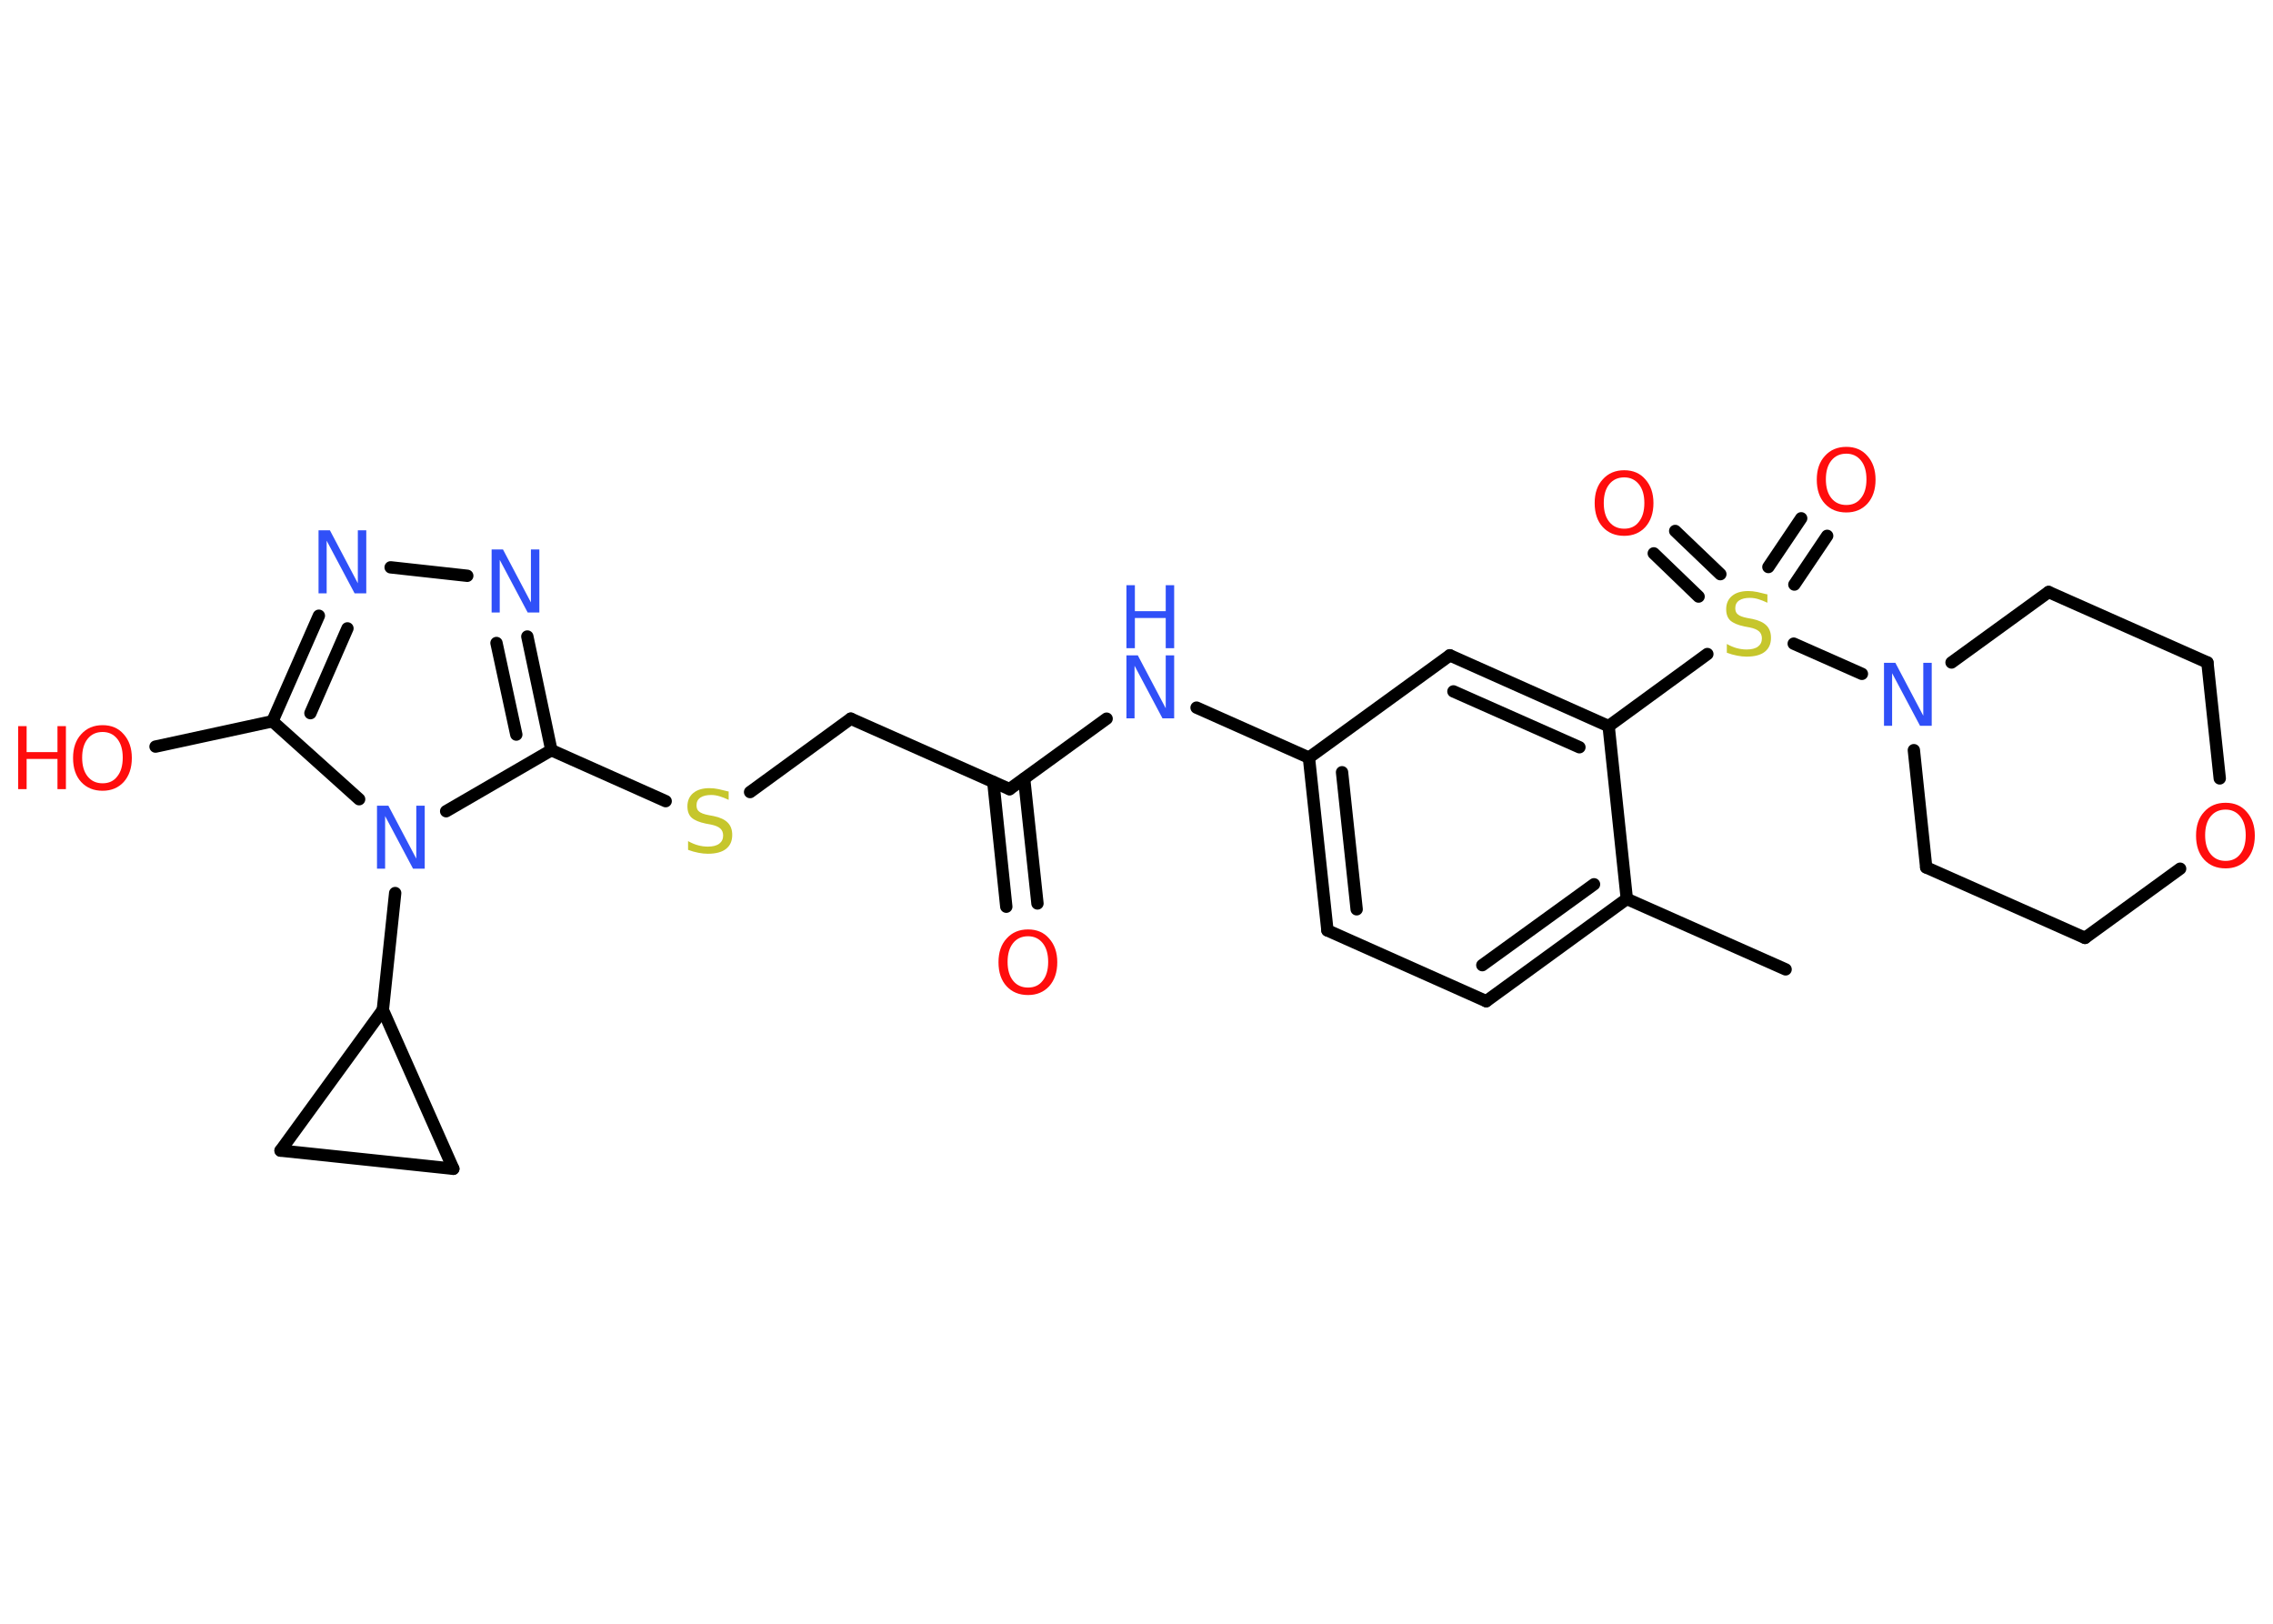 <?xml version='1.0' encoding='UTF-8'?>
<!DOCTYPE svg PUBLIC "-//W3C//DTD SVG 1.1//EN" "http://www.w3.org/Graphics/SVG/1.1/DTD/svg11.dtd">
<svg version='1.2' xmlns='http://www.w3.org/2000/svg' xmlns:xlink='http://www.w3.org/1999/xlink' width='70.0mm' height='50.0mm' viewBox='0 0 70.0 50.0'>
  <desc>Generated by the Chemistry Development Kit (http://github.com/cdk)</desc>
  <g stroke-linecap='round' stroke-linejoin='round' stroke='#000000' stroke-width='.38' fill='#FF0D0D'>
    <rect x='.0' y='.0' width='70.0' height='50.0' fill='#FFFFFF' stroke='none'/>
    <g id='mol1' class='mol'>
      <line id='mol1bnd1' class='bond' x1='54.99' y1='29.85' x2='50.1' y2='27.68'/>
      <g id='mol1bnd2' class='bond'>
        <line x1='45.77' y1='30.83' x2='50.1' y2='27.68'/>
        <line x1='45.65' y1='29.72' x2='49.09' y2='27.23'/>
      </g>
      <line id='mol1bnd3' class='bond' x1='45.77' y1='30.83' x2='40.88' y2='28.65'/>
      <g id='mol1bnd4' class='bond'>
        <line x1='40.31' y1='23.33' x2='40.88' y2='28.65'/>
        <line x1='41.33' y1='23.78' x2='41.78' y2='28.0'/>
      </g>
      <line id='mol1bnd5' class='bond' x1='40.31' y1='23.33' x2='36.85' y2='21.79'/>
      <line id='mol1bnd6' class='bond' x1='34.08' y1='22.13' x2='31.09' y2='24.3'/>
      <g id='mol1bnd7' class='bond'>
        <line x1='31.54' y1='23.98' x2='31.95' y2='27.82'/>
        <line x1='30.59' y1='24.08' x2='30.99' y2='27.92'/>
      </g>
      <line id='mol1bnd8' class='bond' x1='31.09' y1='24.3' x2='26.2' y2='22.13'/>
      <line id='mol1bnd9' class='bond' x1='26.2' y1='22.13' x2='23.1' y2='24.39'/>
      <line id='mol1bnd10' class='bond' x1='20.5' y1='24.67' x2='16.98' y2='23.1'/>
      <g id='mol1bnd11' class='bond'>
        <line x1='16.98' y1='23.1' x2='16.24' y2='19.6'/>
        <line x1='15.9' y1='22.62' x2='15.29' y2='19.8'/>
      </g>
      <line id='mol1bnd12' class='bond' x1='14.39' y1='17.73' x2='12.03' y2='17.47'/>
      <g id='mol1bnd13' class='bond'>
        <line x1='9.82' y1='18.96' x2='8.39' y2='22.21'/>
        <line x1='10.7' y1='19.35' x2='9.56' y2='21.96'/>
      </g>
      <line id='mol1bnd14' class='bond' x1='8.39' y1='22.21' x2='4.79' y2='22.99'/>
      <line id='mol1bnd15' class='bond' x1='8.39' y1='22.21' x2='11.06' y2='24.61'/>
      <line id='mol1bnd16' class='bond' x1='16.98' y1='23.1' x2='13.74' y2='24.98'/>
      <line id='mol1bnd17' class='bond' x1='12.17' y1='27.5' x2='11.79' y2='31.1'/>
      <line id='mol1bnd18' class='bond' x1='11.79' y1='31.1' x2='13.96' y2='35.99'/>
      <line id='mol1bnd19' class='bond' x1='13.96' y1='35.99' x2='8.64' y2='35.43'/>
      <line id='mol1bnd20' class='bond' x1='11.79' y1='31.1' x2='8.64' y2='35.43'/>
      <line id='mol1bnd21' class='bond' x1='40.31' y1='23.33' x2='44.65' y2='20.18'/>
      <g id='mol1bnd22' class='bond'>
        <line x1='49.54' y1='22.36' x2='44.65' y2='20.18'/>
        <line x1='48.64' y1='23.01' x2='44.76' y2='21.29'/>
      </g>
      <line id='mol1bnd23' class='bond' x1='50.1' y1='27.68' x2='49.54' y2='22.36'/>
      <line id='mol1bnd24' class='bond' x1='49.54' y1='22.36' x2='52.58' y2='20.14'/>
      <g id='mol1bnd25' class='bond'>
        <line x1='54.46' y1='17.46' x2='55.47' y2='15.96'/>
        <line x1='55.26' y1='18.0' x2='56.27' y2='16.5'/>
      </g>
      <g id='mol1bnd26' class='bond'>
        <line x1='52.31' y1='18.37' x2='50.93' y2='17.04'/>
        <line x1='52.98' y1='17.68' x2='51.59' y2='16.35'/>
      </g>
      <line id='mol1bnd27' class='bond' x1='55.24' y1='19.82' x2='57.34' y2='20.75'/>
      <line id='mol1bnd28' class='bond' x1='60.1' y1='20.4' x2='63.09' y2='18.23'/>
      <line id='mol1bnd29' class='bond' x1='63.09' y1='18.23' x2='67.98' y2='20.4'/>
      <line id='mol1bnd30' class='bond' x1='67.98' y1='20.4' x2='68.36' y2='23.97'/>
      <line id='mol1bnd31' class='bond' x1='67.14' y1='26.75' x2='64.21' y2='28.88'/>
      <line id='mol1bnd32' class='bond' x1='64.21' y1='28.88' x2='59.32' y2='26.71'/>
      <line id='mol1bnd33' class='bond' x1='58.94' y1='23.1' x2='59.32' y2='26.71'/>
      <g id='mol1atm6' class='atom'>
        <path d='M34.69 20.18h.35l.86 1.63v-1.63h.26v1.94h-.36l-.86 -1.62v1.62h-.25v-1.94z' stroke='none' fill='#3050F8'/>
        <path d='M34.69 18.02h.26v.8h.95v-.8h.26v1.94h-.26v-.93h-.95v.93h-.26v-1.94z' stroke='none' fill='#3050F8'/>
      </g>
      <path id='mol1atm8' class='atom' d='M31.66 28.83q-.29 .0 -.46 .21q-.17 .21 -.17 .58q.0 .37 .17 .58q.17 .21 .46 .21q.29 .0 .45 -.21q.17 -.21 .17 -.58q.0 -.37 -.17 -.58q-.17 -.21 -.45 -.21zM31.66 28.62q.41 .0 .65 .28q.25 .28 .25 .73q.0 .46 -.25 .74q-.25 .27 -.65 .27q-.41 .0 -.66 -.27q-.25 -.27 -.25 -.74q.0 -.46 .25 -.73q.25 -.28 .66 -.28z' stroke='none'/>
      <path id='mol1atm10' class='atom' d='M22.44 24.37v.26q-.15 -.07 -.28 -.11q-.13 -.04 -.26 -.04q-.21 .0 -.33 .08q-.12 .08 -.12 .24q.0 .13 .08 .19q.08 .07 .29 .11l.16 .03q.29 .06 .43 .2q.14 .14 .14 .38q.0 .28 -.19 .43q-.19 .15 -.56 .15q-.14 .0 -.29 -.03q-.16 -.03 -.32 -.09v-.27q.16 .09 .31 .13q.15 .04 .3 .04q.23 .0 .35 -.09q.12 -.09 .12 -.25q.0 -.14 -.09 -.22q-.09 -.08 -.29 -.12l-.16 -.03q-.29 -.06 -.43 -.18q-.13 -.12 -.13 -.35q.0 -.26 .18 -.41q.18 -.15 .5 -.15q.13 .0 .28 .03q.14 .03 .29 .07z' stroke='none' fill='#C6C62C'/>
      <path id='mol1atm12' class='atom' d='M15.14 16.92h.35l.86 1.63v-1.63h.26v1.94h-.36l-.86 -1.62v1.62h-.25v-1.94z' stroke='none' fill='#3050F8'/>
      <path id='mol1atm13' class='atom' d='M9.81 16.33h.35l.86 1.63v-1.63h.26v1.94h-.36l-.86 -1.62v1.62h-.25v-1.94z' stroke='none' fill='#3050F8'/>
      <g id='mol1atm15' class='atom'>
        <path d='M3.16 22.54q-.29 .0 -.46 .21q-.17 .21 -.17 .58q.0 .37 .17 .58q.17 .21 .46 .21q.29 .0 .45 -.21q.17 -.21 .17 -.58q.0 -.37 -.17 -.58q-.17 -.21 -.45 -.21zM3.16 22.33q.41 .0 .65 .28q.25 .28 .25 .73q.0 .46 -.25 .74q-.25 .27 -.65 .27q-.41 .0 -.66 -.27q-.25 -.27 -.25 -.74q.0 -.46 .25 -.73q.25 -.28 .66 -.28z' stroke='none'/>
        <path d='M.56 22.36h.26v.8h.95v-.8h.26v1.94h-.26v-.93h-.95v.93h-.26v-1.94z' stroke='none'/>
      </g>
      <path id='mol1atm16' class='atom' d='M11.61 24.81h.35l.86 1.63v-1.63h.26v1.94h-.36l-.86 -1.62v1.62h-.25v-1.94z' stroke='none' fill='#3050F8'/>
      <path id='mol1atm22' class='atom' d='M54.43 18.3v.26q-.15 -.07 -.28 -.11q-.13 -.04 -.26 -.04q-.21 .0 -.33 .08q-.12 .08 -.12 .24q.0 .13 .08 .19q.08 .07 .29 .11l.16 .03q.29 .06 .43 .2q.14 .14 .14 .38q.0 .28 -.19 .43q-.19 .15 -.56 .15q-.14 .0 -.29 -.03q-.16 -.03 -.32 -.09v-.27q.16 .09 .31 .13q.15 .04 .3 .04q.23 .0 .35 -.09q.12 -.09 .12 -.25q.0 -.14 -.09 -.22q-.09 -.08 -.29 -.12l-.16 -.03q-.29 -.06 -.43 -.18q-.13 -.12 -.13 -.35q.0 -.26 .18 -.41q.18 -.15 .5 -.15q.13 .0 .28 .03q.14 .03 .29 .07z' stroke='none' fill='#C6C62C'/>
      <path id='mol1atm23' class='atom' d='M56.86 13.97q-.29 .0 -.46 .21q-.17 .21 -.17 .58q.0 .37 .17 .58q.17 .21 .46 .21q.29 .0 .45 -.21q.17 -.21 .17 -.58q.0 -.37 -.17 -.58q-.17 -.21 -.45 -.21zM56.86 13.76q.41 .0 .65 .28q.25 .28 .25 .73q.0 .46 -.25 .74q-.25 .27 -.65 .27q-.41 .0 -.66 -.27q-.25 -.27 -.25 -.74q.0 -.46 .25 -.73q.25 -.28 .66 -.28z' stroke='none'/>
      <path id='mol1atm24' class='atom' d='M50.02 14.7q-.29 .0 -.46 .21q-.17 .21 -.17 .58q.0 .37 .17 .58q.17 .21 .46 .21q.29 .0 .45 -.21q.17 -.21 .17 -.58q.0 -.37 -.17 -.58q-.17 -.21 -.45 -.21zM50.02 14.48q.41 .0 .65 .28q.25 .28 .25 .73q.0 .46 -.25 .74q-.25 .27 -.65 .27q-.41 .0 -.66 -.27q-.25 -.27 -.25 -.74q.0 -.46 .25 -.73q.25 -.28 .66 -.28z' stroke='none'/>
      <path id='mol1atm25' class='atom' d='M58.02 20.41h.35l.86 1.63v-1.63h.26v1.94h-.36l-.86 -1.62v1.62h-.25v-1.94z' stroke='none' fill='#3050F8'/>
      <path id='mol1atm28' class='atom' d='M68.54 24.93q-.29 .0 -.46 .21q-.17 .21 -.17 .58q.0 .37 .17 .58q.17 .21 .46 .21q.29 .0 .45 -.21q.17 -.21 .17 -.58q.0 -.37 -.17 -.58q-.17 -.21 -.45 -.21zM68.54 24.72q.41 .0 .65 .28q.25 .28 .25 .73q.0 .46 -.25 .74q-.25 .27 -.65 .27q-.41 .0 -.66 -.27q-.25 -.27 -.25 -.74q.0 -.46 .25 -.73q.25 -.28 .66 -.28z' stroke='none'/>
    </g>
  </g>
</svg>
